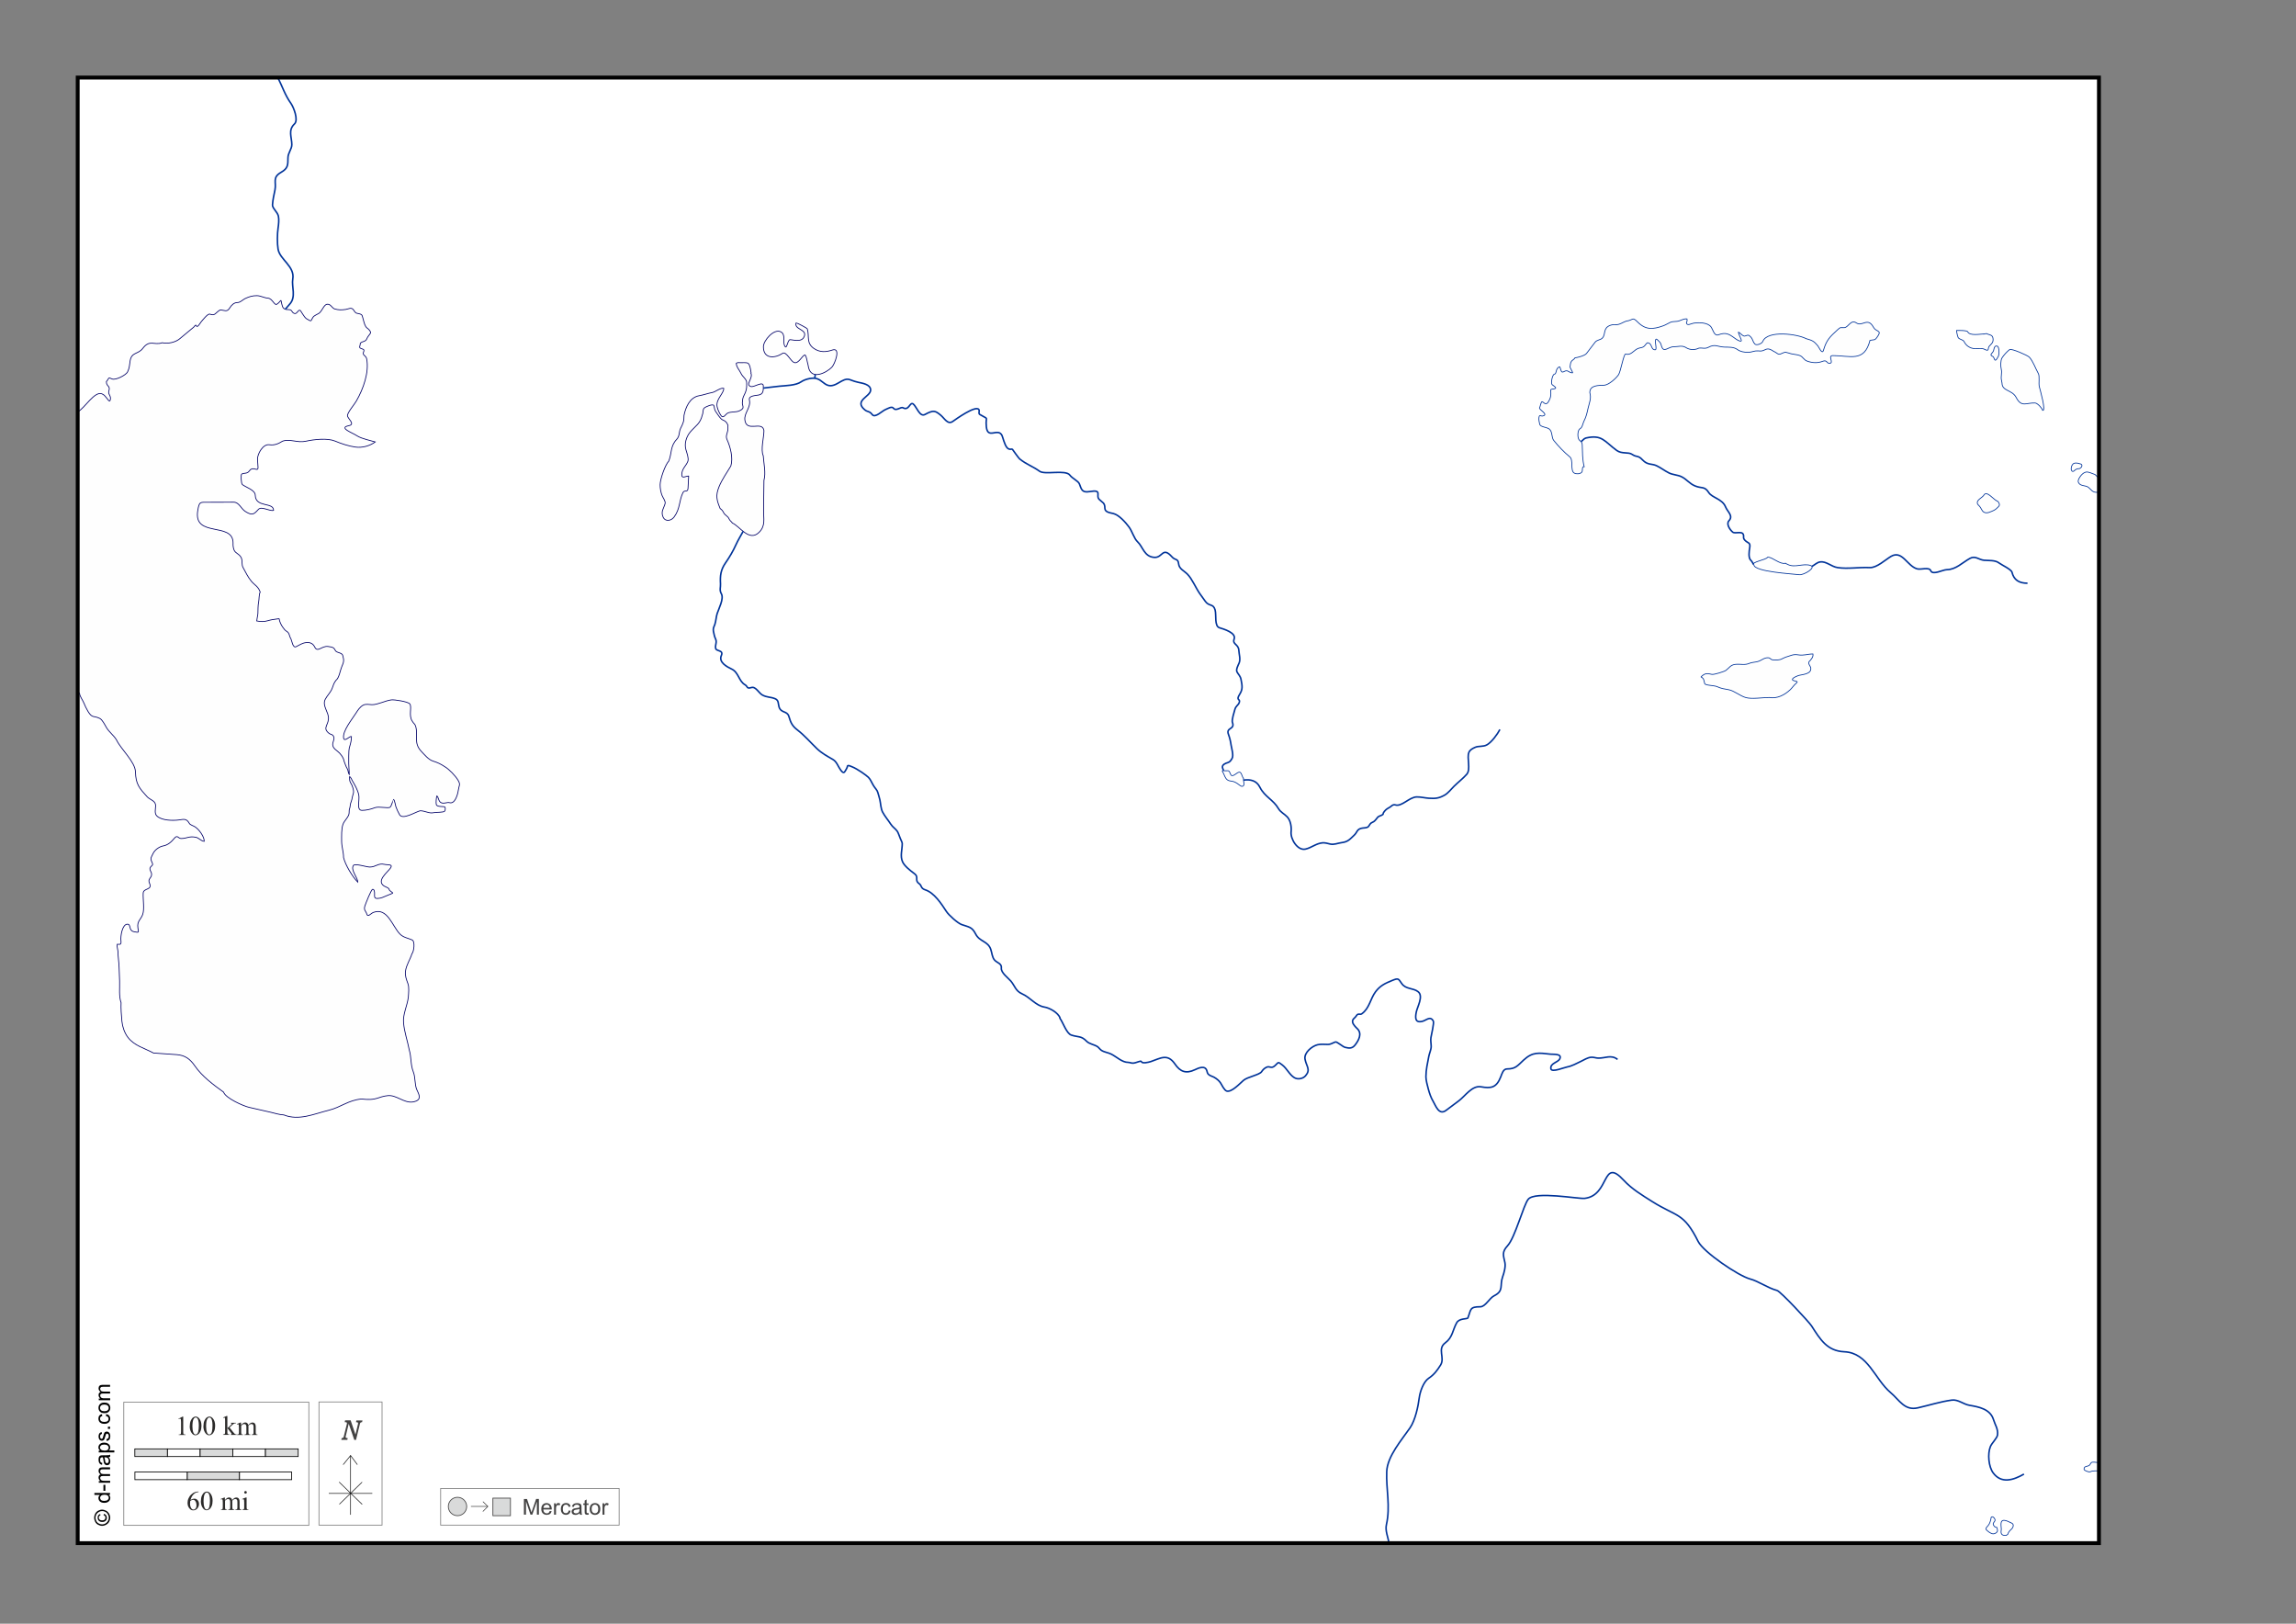 <?xml version="1.0" encoding="UTF-8"?>
<!DOCTYPE svg PUBLIC "-//W3C//DTD SVG 1.1//EN" "http://www.w3.org/Graphics/SVG/1.1/DTD/svg11.dtd">
<!-- Creator: CorelDRAW -->
<svg xmlns="http://www.w3.org/2000/svg" xml:space="preserve" width="297mm" height="210mm" version="1.1" style="shape-rendering:geometricPrecision; text-rendering:geometricPrecision; image-rendering:optimizeQuality; fill-rule:evenodd; clip-rule:evenodd"
viewBox="0 0 29700 21000"
 xmlns:xlink="http://www.w3.org/1999/xlink">
 <rect x="0" y="0" width="29700" height="21000" fill="#808080" stroke="none"/>
 <defs>
  <style type="text/css">
   <![CDATA[
    .str3 {stroke:black;stroke-width:10;stroke-opacity:0.502}
    .str5 {stroke:black;stroke-width:50}
    .str2 {stroke:#003399;stroke-width:20}
    .str7 {stroke:#434242;stroke-width:10}
    .str4 {stroke:black;stroke-width:10}
    .str0 {stroke:#000066;stroke-width:10}
    .str1 {stroke:#003399;stroke-width:10}
    .str8 {stroke:#2B2A29;stroke-width:7.62}
    .str6 {stroke:black;stroke-width:7.62}
    .fil2 {fill:none}
    .fil0 {fill:#FEFEFE}
    .fil9 {fill:#D9DADA}
    .fil1 {fill:white}
    .fil6 {fill:#FEFEFE;fill-rule:nonzero}
    .fil5 {fill:#D9DADA;fill-rule:nonzero}
    .fil8 {fill:#434242;fill-rule:nonzero}
    .fil7 {fill:#2B2A29;fill-rule:nonzero}
    .fil4 {fill:black;fill-rule:nonzero}
    .fil3 {fill:#FEFEFE;fill-rule:nonzero;fill-opacity:0.502}
   ]]>
  </style>
 </defs>
 <g id="Plan_x0020_1">
  <rect class="fil0" x="1005" y="1003" width="26146" height="18955"/>
  <path class="fil1 str0" d="M1005 1003l26146 0 0 18955 -26146 0 0 -11023 25 38c2,31 41,85 54,117 14,36 35,79 55,112 56,92 72,50 152,90 33,17 64,80 83,113 36,64 99,105 134,167 57,119 241,282 244,410 4,161 50,212 155,327 41,38 106,49 106,111 0,45 -20,103 20,137 65,56 201,58 280,48 67,-9 99,-22 137,46 10,18 56,31 74,44 50,33 118,123 118,186 -39,0 -67,-44 -109,-52 -87,-18 -115,16 -190,16 -37,0 -47,-51 -85,-6 -43,51 -84,91 -152,103 -49,10 -106,53 -126,97 -23,52 -41,57 -14,113 18,38 5,34 -17,60 -28,33 12,60 12,96 0,52 -54,56 -27,116 41,92 -80,58 -82,129 -4,76 18,205 -6,273 -24,69 -76,86 -62,176 9,61 17,61 -48,49 -79,-15 -36,-98 -88,-98 -68,0 -90,159 -84,208 7,62 -9,52 -48,52 -6,26 8,68 10,96 0,66 12,130 14,196l7 182c3,89 -11,198 19,281 -4,67 4,172 11,242 7,71 34,150 77,206 85,111 215,140 331,203l300 21c111,8 175,59 234,144 95,138 240,245 373,341 26,78 256,180 331,197l277 63c61,14 108,31 172,35 195,78 391,-14 578,-60 159,-38 256,-132 426,-146 86,8 140,12 223,-16 46,-16 108,-33 157,-27 108,14 205,119 325,70 75,-31 33,-96 10,-149 -28,-66 -17,-161 -45,-230 -37,-94 -24,-190 -52,-282 -22,-117 -64,-232 -74,-353 -10,-110 50,-223 62,-331 3,-54 13,-125 -6,-176 -19,-52 -38,-99 -31,-157 10,-82 60,-151 84,-228 24,-24 44,-160 1,-179 -54,-24 -112,-30 -157,-76 -97,-98 -161,-349 -344,-279 -30,11 -71,67 -84,22 -13,-45 -43,-49 -25,-106 9,-27 81,-213 100,-215 24,-2 25,39 25,54 0,41 -7,67 42,64 45,-2 72,-18 111,-34l78 -32c21,-9 -40,-24 -44,-55 -2,-15 -51,-31 -66,-41 -99,-69 46,-175 85,-231 37,-54 -36,-37 -79,-48 -80,-19 -110,35 -189,35 -43,0 -190,-50 -211,-21 -41,56 56,159 56,216 -69,-69 -161,-222 -184,-318 0,-74 -25,-140 -25,-211 0,-63 -4,-163 18,-220 17,-46 58,-76 75,-124 9,-25 0,-55 10,-77 8,-19 7,-47 13,-68 5,-18 12,-31 16,-49 5,-26 11,-57 20,-82 11,-34 -16,-110 -37,-138 -13,-18 -13,-55 -13,-77 11,0 29,34 32,45 36,61 74,123 88,193 13,66 -34,198 42,198 52,0 116,-15 164,-34 56,-22 174,14 200,-8 19,-16 39,-101 41,-101 1,2 4,2 5,5 11,3 23,78 28,91 14,37 28,70 48,104 41,68 206,-37 266,-52 61,0 120,39 173,25 30,-7 130,-1 144,-20 9,-12 14,-53 -4,-57 -25,-5 -95,2 -104,-27 -7,-23 0,-90 6,-113 23,8 19,72 57,88 41,17 71,-10 111,0 68,17 103,-107 110,-160 9,-66 33,-71 -3,-131 -34,-57 -114,-141 -170,-174 -54,-36 -92,-54 -155,-74 -56,-17 -110,-83 -149,-124 -106,-111 -39,-201 -74,-325 -9,-32 -29,-38 -43,-65 -53,-75 -1,-186 -34,-226 -24,-29 -199,-56 -237,-51 -81,10 -179,64 -252,62 -36,-1 -76,-12 -111,5 -43,22 -71,66 -96,105 -48,76 -177,234 -159,323 10,53 78,-28 101,-22 0,46 -8,81 -21,125 -13,31 -14,94 -14,129l0 97c0,47 7,93 7,141 -16,-21 -13,-56 -27,-77 -15,-22 -30,-70 -41,-98 -6,-44 -48,-98 -82,-124 -53,-40 -80,-69 -55,-133 13,-33 11,-69 -23,-85 -36,-7 -84,-53 -74,-91 11,-44 30,-62 33,-114 5,-86 -84,-165 -42,-250 25,-49 70,-89 90,-143 14,-38 23,-72 50,-104 40,-30 53,-124 72,-170 28,-67 34,-80 15,-150 -9,-35 -64,-34 -87,-54 -13,-12 -16,-29 -30,-42 -16,-14 -55,-18 -75,-21 -82,-9 -134,84 -171,7 -22,-46 -62,-63 -112,-57 -50,6 -85,31 -129,53 -43,22 -56,-84 -67,-103 -14,-16 -18,-52 -30,-72 -12,-21 -37,-27 -51,-45 -31,-39 -49,-65 -65,-113 -10,-30 7,-31 -31,-26 -37,4 -87,12 -122,23 -42,14 -101,13 -143,3l7 -45c3,-17 7,-32 8,-50 2,-49 0,-104 10,-152 7,-33 4,-102 20,-126 -25,-74 -68,-86 -114,-140 -43,-51 -77,-121 -109,-180 -19,-36 -5,-80 -20,-119 -22,-55 -77,-60 -95,-105 -11,-27 -15,-61 -13,-91 0,-280 -516,-62 -457,-419 20,-120 29,-108 137,-108l328 -1c69,0 95,84 149,119 92,59 112,38 171,-26 40,-44 142,26 196,13 0,-111 -232,-31 -237,-195 0,-69 -126,-105 -167,-139 -16,-13 -21,-128 -9,-135 33,-20 71,1 101,-43 47,-66 111,21 111,-43 0,-36 -7,-72 -7,-108 0,-71 72,-197 152,-186 68,10 117,-12 172,-46 101,-34 189,26 305,0 104,-23 278,-42 375,-1 82,34 172,64 261,77 88,13 188,-14 258,-66l-113 -31c-39,-11 -92,-28 -125,-50 -54,-37 -242,-102 -105,-129 92,-18 -14,-92 -16,-129 -2,-41 91,-147 115,-191 88,-152 168,-371 133,-546 -9,-43 -58,-46 -41,-84 9,-21 12,-36 -15,-43 -58,-16 -26,-30 -26,-73 25,-31 70,-13 87,-65 6,-20 51,-65 47,-76 -8,-23 -26,-42 -46,-56 -28,-20 -38,-69 -47,-100 -22,-70 -5,-76 -80,-90 -31,-5 -35,-29 -53,-50 -26,-31 -63,-6 -95,-1 -57,8 -92,9 -148,-7 -38,-19 -48,-64 -94,-60 -43,4 -65,90 -107,118 -22,14 -61,28 -75,49 -35,52 -11,64 -84,21 -33,-19 -73,-106 -85,-110 -25,-9 -41,55 -74,41 -43,-18 -19,-50 -79,-50 -56,0 -72,-20 -83,-73 -16,-78 -1,-40 -61,2 -36,25 -57,-73 -119,-77 -48,-3 -95,-32 -143,-32 -58,0 -99,13 -152,38 -32,16 -61,51 -99,51 -43,0 -76,32 -98,68 -39,64 -68,28 -126,28 -63,37 -62,80 -132,54 -27,-10 -96,80 -114,101 -13,16 -50,86 -63,46 -6,-17 -25,15 -32,21l-183 152c-54,45 -155,67 -224,50 -109,38 -160,-48 -253,74 -58,76 -143,46 -162,157 -11,61 -6,88 -33,145 -19,42 -158,113 -202,92 -56,-27 -34,-8 -73,35 0,67 56,49 32,122 -14,43 37,63 17,120 -8,24 -31,-12 -37,-20 -24,-26 -34,-50 -69,-64 -95,-40 -226,188 -311,231l0 -4322zm9446 3709c-13,-41 -14,-88 -36,-121 -38,0 -84,124 -146,96 -42,-18 -100,-147 -146,-117 -99,66 -248,76 -248,-85 0,-82 137,-238 224,-194 66,33 27,125 48,175 29,69 35,-46 66,-71 16,-13 171,54 195,-59 16,-78 -137,-78 -110,-160 13,0 141,66 145,78 29,96 -17,183 87,254 75,51 155,47 237,19 115,-39 32,183 -7,223 -75,75 -266,169 -302,-1l-7 -38zm-738 113c33,67 -78,150 0,174 41,13 161,-77 161,-6 0,56 3,103 -60,116 -39,8 -134,7 -120,65 22,94 -69,167 -59,256 20,171 226,5 247,139 0,88 -45,247 -9,325 6,99 36,220 9,319l-5 387c-1,110 28,199 -57,284 -130,130 -252,-81 -348,-120 -2,-8 -17,-21 -23,-27 -9,-8 -16,-21 -21,-32 -13,-28 -51,-43 -66,-72 -11,-22 -24,-42 -46,-55 -46,-111 -61,-169 -15,-282 38,-94 101,-182 153,-269 31,-105 -6,-246 -49,-341 -21,-45 1,-73 9,-118 5,-25 0,-44 3,-67 -12,-27 -15,-34 -37,-53 -14,-12 -36,-15 -50,-29 -32,-32 -46,-62 -72,-96 -17,-22 -16,-53 -24,-77 -10,-29 -111,18 -123,30 -25,25 -12,62 -26,90 -27,116 -85,138 -156,221 -52,62 -79,152 -56,230 12,42 37,105 26,147 -25,66 -75,91 -80,171 -4,63 53,22 88,22 0,2 -1,1 1,2l-8 155c-3,63 -46,16 -66,58 -52,108 -34,208 -115,316 -35,47 -112,65 -142,-1 -32,-72 11,-113 27,-176 7,-28 -31,-78 -41,-105 -16,-44 -24,-89 -24,-136 0,-71 64,-256 112,-307 41,-102 18,-191 102,-280 42,-45 27,-94 51,-143 34,-69 44,-88 44,-167 22,-109 76,-234 197,-255 58,-10 112,-31 168,-41 42,-7 113,-69 150,-53 0,56 -86,131 -89,205 -2,45 24,98 46,136 35,61 62,-5 91,-21 41,-22 109,-10 151,-29 92,-41 25,-64 44,-129 -2,-42 18,-69 34,-105 20,-47 19,-79 19,-130 0,-49 -53,-75 -74,-122 -19,-42 -61,-83 -61,-131 19,-11 33,-8 56,-7 21,1 81,-5 97,8 21,17 27,56 32,80l7 43z"/>
  <path class="fil0 str1" d="M16083 10067c-14,-18 -24,-81 -50,-81 -37,0 -93,84 -116,25 -26,-65 -27,-35 -88,-44 -25,-4 -20,5 -10,21 20,34 27,78 60,100 24,16 53,12 79,21 29,9 60,33 84,51 37,29 62,-9 46,-47l-3 -47zm7054 -5502c47,20 101,16 148,35 36,15 49,54 88,69 65,25 139,30 204,4 58,-23 50,28 89,26 64,-3 -30,-100 43,-100 223,0 408,91 480,-196 63,-16 61,10 108,-66 41,-66 -31,-45 -63,-105 -75,-136 -143,-3 -220,-55 -74,-50 -102,57 -157,61 -51,3 -44,-13 -88,28 -100,93 -141,128 -182,266 -17,58 -62,-48 -72,-59 -52,-62 -71,-70 -152,-93 -112,-60 -502,-113 -561,37 -11,28 -81,56 -102,32 -35,-39 -22,-74 -78,-112 -28,-8 -44,18 -69,7 -22,-9 -50,-45 -66,-49 0,26 48,106 37,115 -17,13 -72,-27 -87,-38 -75,-55 -116,-76 -208,-42 -55,21 -70,-67 -96,-102 -44,-59 -158,-58 -222,-49 -36,5 -89,43 -96,-5 8,-17 12,-32 7,-49 -38,-5 -64,13 -101,25 -41,14 -74,2 -114,19 -32,14 -57,32 -90,44 -135,49 -229,57 -334,-49 -72,-72 -53,-22 -146,-11 -41,13 -80,44 -122,46 -33,1 -53,-3 -86,9 -98,37 -54,117 -102,165 -26,26 -68,20 -95,55l-110 144c-21,28 -115,52 -150,57 -4,16 -37,30 -46,46 -14,24 -12,45 -17,73 4,14 39,73 34,74 -20,2 -43,-11 -60,-21 -43,-25 -72,46 -92,-13 -12,-34 -7,-61 -40,-29 -28,27 -16,77 -45,81 -25,4 -49,118 -27,136 18,15 71,44 29,52 -62,12 -47,-1 -47,58 0,46 -7,67 -29,106 -41,73 -76,-15 -90,7 -13,19 -16,53 -27,76 -11,23 125,87 41,105 -27,6 -41,-26 -49,21 -4,24 4,62 10,86 10,38 92,36 125,63 42,35 26,108 56,146 59,73 134,153 208,213 50,40 3,177 57,209 25,15 72,13 95,-7 22,-18 -2,-82 34,-75 -24,-96 -21,-181 -25,-282 -2,-51 -30,-41 -47,-77 -15,-32 -14,-120 23,-135 28,-18 31,-66 46,-94 32,-64 39,-104 54,-170 16,-70 44,-124 22,-201 0,-97 114,-92 181,-94 62,-2 158,-88 191,-137 28,-42 67,-275 92,-267 60,20 100,-38 142,-63 24,-15 44,-15 69,-22 40,-12 41,-41 71,-61 66,6 39,91 100,91 31,0 -18,-130 13,-137 3,-10 38,31 45,37 27,24 20,103 68,96 40,-6 66,-35 114,-35 55,0 109,-22 159,11 48,31 113,33 165,7 44,-8 77,13 121,-10 92,-49 119,-7 210,-4 56,2 121,-4 169,32 36,27 89,36 134,36 39,0 66,-13 101,-18 52,-6 64,14 122,-16 43,-22 75,-3 111,21 16,6 26,14 40,23 12,9 28,18 44,13 23,-7 44,-22 69,-25l42 11zm2753 352c-11,-49 10,-90 -3,-144 -9,-37 -9,-110 9,-142 19,-33 69,-88 100,-110 22,-16 231,73 255,99 49,54 79,145 115,209 22,38 2,127 14,174 10,39 90,317 43,305 -7,-29 -67,-95 -99,-96 -113,-5 -175,62 -244,-72 -52,-100 -183,-79 -183,-186l-7 -38zm-228 -598c-53,2 -181,27 -208,-27 -10,-21 -118,-18 -144,-18l-1 1c0,16 15,88 26,98 20,18 60,21 72,46 24,51 77,87 135,90 34,2 87,-8 118,4 25,10 59,36 61,-7 2,-43 61,-53 61,-111 0,-70 -41,-58 -87,-81l-33 7zm196 253c0,-29 2,-69 -16,-91 -6,-8 -25,-7 -32,-2 -15,11 -17,39 -22,56 -5,17 -22,30 -31,45 -8,12 3,22 14,27 26,11 19,29 33,48 14,20 43,-43 48,-52l6 -30zm1293 1614l-51 -49c-34,-10 -84,-39 -119,-31 -30,7 -56,33 -73,58 -13,20 -33,50 -23,74 23,55 92,34 131,66 32,26 51,63 98,63l37 0 0 -181zm-258 -192c-26,-6 -64,-12 -82,12 -14,18 -19,37 -19,62 0,15 13,38 32,26 13,-8 18,-18 34,-25 10,-5 14,-7 26,-7 20,0 22,-3 35,-15 14,-13 18,-34 -1,-45l-25 -7zm-3839 2526c-38,20 -82,17 -124,14 -24,-2 -31,-25 -55,-27 -56,-4 -89,37 -141,50 -31,8 -70,9 -99,20 -66,31 -122,7 -191,16 -60,8 -75,45 -118,77 -21,16 -157,58 -182,52 -60,-15 -91,-17 -139,31l0 3c41,21 34,46 46,85 8,26 121,21 164,41 49,23 92,29 145,38 75,14 146,80 223,102 78,22 218,-1 304,-1 103,18 199,-33 272,-102 25,-24 44,-55 70,-77 27,-24 25,-27 -8,-34 -88,-18 12,-59 37,-69 44,-17 179,-14 165,-102 -3,-21 -42,-59 -20,-81 23,-23 57,-62 48,-98 -70,0 -116,24 -194,11 -63,-11 -102,15 -161,31l-44 20zm2766 -2048c-36,-18 -122,-129 -157,-69 -19,32 -84,57 -86,96 -1,21 14,33 28,47 22,22 29,60 56,77 40,25 93,-6 130,-22 24,-11 43,-31 61,-49 22,-22 9,-45 -8,-67l-24 -12zm154 13371c0,-20 25,-48 39,-60 26,-20 48,-68 7,-85 -32,-13 -53,-29 -88,-34 -68,-9 -44,75 -44,114 0,19 -8,37 0,55 12,27 38,25 63,25l23 -16zm-144 -90c-19,7 -45,-22 -47,-40 -1,-20 20,-32 24,-49 4,-16 -19,-47 -35,-47 -21,0 -15,15 -19,31 -7,30 -17,63 -38,86 -9,10 -37,36 -21,51 21,21 48,43 76,51 29,9 81,-18 67,-55l-7 -29zm1321 -836l-57 -6c-12,0 -33,-3 -42,6 -17,16 -12,31 -37,41 -16,7 -35,6 -49,18 -5,4 -10,24 -7,30 9,16 45,27 62,30 17,3 25,-6 40,-9 13,-3 27,-1 40,-4l51 0 0 -105zm-4056 -11632c-74,17 -164,-79 -227,-79 -2,2 -1,2 -4,2 -16,33 -227,63 -176,99 9,88 497,115 588,126 57,7 229,-95 140,-121 -96,-28 -201,36 -293,-13l-28 -13z"/>
  <g id="_2434041353008">
   <path class="fil2 str2" d="M9613 6872c-31,58 -66,113 -93,173 -35,79 -86,165 -135,235 -62,89 -71,165 -65,271 3,45 -16,80 11,128 36,64 -33,191 -54,256 -14,45 -15,95 -30,141 -7,21 -20,42 -20,64 -1,30 9,50 13,77 6,36 26,48 24,88 -1,26 -14,56 -6,83 12,38 104,18 73,90 -38,88 72,146 135,176 88,42 92,157 169,201 42,23 18,58 86,37 54,-16 97,73 139,96 61,34 107,24 167,49 48,20 38,65 50,105 26,84 105,49 127,122 25,84 43,125 115,180 90,70 165,158 247,237 64,62 134,98 210,143 48,28 66,91 97,133 36,49 47,37 61,14 12,-20 27,-45 29,-64 10,-13 31,-1 56,9 76,30 187,111 215,138 27,27 43,71 66,108 19,32 47,56 55,87 11,40 18,57 27,97 10,46 12,114 35,157 29,55 70,101 104,154 28,43 61,58 87,96 11,17 24,56 38,91 11,27 25,51 25,66 0,83 -30,162 5,238 25,53 95,109 156,154 56,42 -5,85 58,127 35,24 18,60 77,79 117,37 209,179 275,280 31,48 145,151 198,170 92,33 132,27 180,121 51,102 159,91 196,199 16,46 17,103 50,140 32,35 94,43 87,102 -8,59 91,131 123,169 51,60 61,128 144,164 107,47 178,154 291,172 66,10 179,74 201,141"/>
   <path class="fil2 str2" d="M13709 13163c1,2 -2,2 0,4 41,55 87,200 149,220 90,30 128,7 198,80 33,34 95,42 138,68 19,12 34,37 54,50 37,24 87,28 128,49 73,38 139,106 217,106 20,0 43,12 67,10 31,-3 61,-19 93,-25 11,-2 12,10 20,15 11,6 28,6 41,5 23,-2 57,-10 72,-15 127,-43 216,-109 313,32 67,98 141,128 256,74 52,-25 134,-60 156,12 4,14 7,30 16,42 18,22 48,27 75,41 37,20 70,49 87,76 17,28 48,94 79,104 63,19 171,-99 218,-139 50,-43 205,-70 233,-111 17,-25 33,-42 62,-57 46,-23 60,25 111,-21 48,-42 34,-57 93,-11 63,48 93,126 158,166 44,27 112,14 145,-25 69,-80 11,-120 -7,-214 -16,-84 91,-170 163,-187 43,-10 87,-4 130,-4 44,0 63,-20 101,-32 19,-6 93,62 125,70 53,13 92,16 128,-30 47,-59 96,-149 28,-213 -21,-20 -53,-53 -59,-81 -8,-44 28,-51 49,-86 23,-36 46,-8 69,-24 101,-72 110,-195 179,-286 60,-79 123,-108 214,-145 84,-34 79,-24 125,41 54,76 148,53 212,105 71,57 -13,198 -25,264 -14,71 -17,142 79,118 52,-13 104,-75 142,-2 11,23 -25,178 -31,211 -7,37 3,79 3,117 0,39 -24,90 -31,128 -16,88 -37,171 -37,263 0,44 19,114 31,159 15,56 35,114 63,160 30,49 73,186 166,116 56,-42 111,-83 167,-125 78,-58 171,-200 284,-180 132,23 201,13 257,-129 15,-38 31,-102 81,-102 111,0 134,-40 214,-114 119,-110 197,-94 349,-77 35,4 151,-9 120,59 -22,50 -129,56 -115,131 9,51 177,-20 215,-26 47,-7 127,-48 169,-69 40,-20 91,-51 135,-55 32,-3 60,10 91,11 94,3 168,-49 252,17"/>
   <path class="fil2 str2" d="M9874 5019c69,-8 138,-17 207,-24 81,-8 213,-9 281,-56 45,-31 122,-52 177,-47 117,11 138,162 302,63 145,-87 120,-42 259,-11 54,12 158,26 162,97 5,89 -222,136 -76,259 37,31 61,14 97,62 36,49 130,-49 171,-65 36,-15 82,-46 104,-17 34,43 93,-22 123,-6 78,44 88,-82 132,-49 43,33 84,172 151,136 112,-60 132,-51 205,9 50,42 91,127 156,80 37,-26 296,-213 337,-153 14,20 -12,50 15,65 126,75 67,10 82,157 17,169 146,10 201,110 11,21 32,118 65,159 29,36 67,17 69,20 2,3 81,115 95,127 89,72 172,97 259,160 67,49 337,-24 391,50 31,42 108,76 123,112 27,66 29,119 132,101 174,-30 74,50 125,101 44,44 73,42 73,114 0,54 72,59 110,69 73,18 159,115 203,175 40,54 66,150 110,190 70,65 85,194 218,202 108,6 104,-145 227,-7 43,49 78,17 86,90 7,66 69,89 114,134 59,59 110,181 160,252 24,33 47,66 71,99 50,70 104,26 127,112 18,67 -11,209 56,230 53,16 221,65 190,147 -26,69 57,63 61,146 3,53 24,113 4,162 -12,29 -44,85 -28,116 18,34 44,53 52,97 16,81 25,126 -17,192 -55,87 14,54 -6,108 -13,35 -44,43 -56,88 -10,36 -43,137 -32,168 37,96 -86,63 -52,153 18,48 28,93 35,142 7,41 36,137 11,174 -17,26 -24,42 -56,52 -27,8 -71,25 -67,60 2,15 10,28 15,42"/>
   <path class="fil2 str2" d="M10539 4892c2,-16 5,-32 7,-48"/>
   <path class="fil2 str2" d="M16084 10090c91,-13 170,4 213,91 62,124 174,162 240,276 29,50 75,67 114,108 44,47 57,131 50,194 -9,94 84,245 185,223 78,-17 137,-73 220,-81 31,-3 69,7 99,15 50,13 102,-12 151,-18 82,-10 106,-45 160,-95 42,-39 34,-75 93,-90 27,-7 53,-3 77,-13 26,-10 26,-37 49,-55 10,-8 27,-12 41,-23 17,-14 31,-35 42,-48 21,-25 44,-20 70,-40 5,-4 3,-13 6,-19 6,-13 17,-25 30,-39 20,-20 58,-35 72,-49 13,-13 34,-24 53,-17 81,28 180,-100 276,-103 54,-1 107,14 160,17 82,5 127,2 203,-41 40,-22 87,-79 120,-113 52,-52 117,-101 165,-156 56,-65 -2,-210 28,-283 14,-33 46,-50 80,-65 45,-21 103,-5 152,-32 62,-34 138,-139 169,-199"/>
   <path class="fil2 str2" d="M20453 5711c21,-15 37,-40 62,-46 210,-48 240,45 397,160 68,50 151,17 201,52 60,41 75,7 134,71 65,70 120,46 181,75 55,26 104,65 160,93 51,26 113,25 164,50 68,34 100,88 175,119 86,36 122,-1 177,86 41,66 175,82 216,183 28,68 104,117 45,181 -38,41 10,114 47,146 31,27 117,-16 138,30 13,30 -9,43 20,75 39,43 77,24 63,101 -7,39 -20,129 15,160 16,14 23,35 35,53"/>
   <path class="fil2 str2" d="M23439 7325c35,-19 66,-52 105,-57 80,-12 144,61 227,73 133,20 277,-7 415,0 92,4 202,-102 277,-146 143,-82 206,124 335,162 49,15 157,-28 177,24 24,62 157,-13 207,-13 119,-1 202,-92 300,-146 70,-39 114,18 183,24 60,6 142,-4 192,34 36,27 160,84 169,121 25,100 90,142 201,142"/>
   <path class="fil2 str2" d="M3690 4000c19,-22 38,-45 58,-67 86,-94 22,-226 39,-323 30,-166 -168,-252 -190,-388 -12,-72 -11,-199 0,-271 7,-44 14,-114 4,-157 -14,-55 -79,-102 -76,-144 4,-69 19,-128 32,-194 20,-103 -38,-160 80,-228 87,-50 88,-92 88,-187 0,-63 50,-113 50,-170 0,-96 -52,-187 35,-269 53,-50 -11,-215 -48,-267 -73,-101 -113,-223 -169,-334"/>
   <path class="fil2 str2" d="M17967 19959c-11,-80 -51,-161 -33,-240 54,-239 -5,-454 4,-686 7,-198 197,-414 302,-567 67,-98 105,-276 119,-390 10,-77 55,-206 121,-250 71,-47 111,-102 155,-172 59,-95 -47,-208 61,-287 95,-70 94,-164 147,-259 34,-62 138,-45 145,-63 42,-109 20,-144 160,-144 67,0 117,-111 179,-142 130,-65 70,-132 110,-244 18,-50 41,-130 30,-185 -19,-91 -43,-135 34,-218 99,-108 206,-528 268,-602 89,-107 650,-2 729,-11 330,-38 221,-542 506,-234 107,115 237,192 368,275 323,203 406,138 595,517 68,136 516,442 670,484 113,30 224,115 350,149 47,13 416,410 446,458 114,177 202,325 424,335 308,13 392,353 599,528 116,98 180,237 353,197 146,-33 290,-80 439,-100 80,-11 150,54 227,67 122,21 270,48 312,186 21,69 61,119 52,197 -5,43 -75,106 -93,153 -37,93 -23,258 37,339 107,143 261,93 398,15"/>
  </g>
  <polygon class="fil3 str3" points="1601,18135 3995,18135 3995,19728 1601,19728 "/>
  <path class="fil4" d="M1218 19629c0,-17 4,-34 13,-51 9,-17 22,-30 38,-39 17,-9 34,-14 52,-14 18,0 35,5 52,14 17,9 29,22 39,38 9,17 14,34 14,52 0,18 -5,35 -14,52 -9,17 -22,29 -39,39 -17,9 -34,14 -52,14 -18,0 -35,-5 -52,-14 -17,-9 -30,-22 -38,-39 -9,-17 -13,-34 -13,-51zm17 0c0,15 4,29 11,43 7,14 18,25 32,32 14,8 28,12 43,12 15,0 29,-4 43,-12 14,-8 24,-18 32,-32 8,-14 12,-28 12,-43 0,-15 -4,-29 -12,-43 -8,-14 -18,-25 -32,-32 -14,-8 -28,-11 -43,-11 -15,0 -30,4 -43,12 -14,8 -25,19 -32,32 -7,14 -11,28 -11,43zm104 -33l5 -17c12,3 21,9 28,18 7,9 10,20 10,33 0,16 -5,29 -16,39 -10,10 -25,15 -44,15 -12,0 -23,-2 -32,-7 -9,-5 -16,-11 -20,-20 -5,-9 -7,-18 -7,-29 0,-12 3,-22 9,-30 6,-8 14,-14 24,-17l4 16c-7,3 -12,7 -16,12 -4,5 -6,12 -6,19 0,11 4,19 11,26 8,7 18,10 32,10 14,0 25,-3 32,-10 7,-6 11,-15 11,-25 0,-8 -2,-16 -7,-22 -5,-6 -11,-10 -20,-12z"/>
  <path id="1" class="fil4" d="M1424 19333l-19 0c14,9 22,23 22,41 0,12 -3,22 -10,32 -6,10 -15,17 -27,23 -12,5 -25,8 -40,8 -15,0 -28,-2 -40,-7 -12,-5 -21,-12 -27,-22 -6,-10 -10,-21 -10,-33 0,-9 2,-17 6,-24 4,-7 9,-12 15,-17l-73 0 0 -25 202 0 0 23zm-73 78c19,0 33,-4 42,-12 9,-8 14,-17 14,-28 0,-11 -4,-20 -13,-28 -9,-8 -22,-11 -41,-11 -20,0 -35,4 -44,12 -9,8 -14,17 -14,29 0,11 4,20 13,28 9,7 23,11 42,11z"/>
  <polygon id="2" class="fil4" points="1363,19281 1338,19281 1338,19204 1363,19204 "/>
  <path id="3" class="fil4" d="M1424 19177l-146 0 0 -22 21 0c-7,-5 -13,-11 -17,-18 -4,-8 -7,-16 -7,-26 0,-11 2,-20 7,-27 5,-7 11,-12 19,-15 -17,-12 -26,-27 -26,-45 0,-15 4,-26 12,-34 8,-8 20,-12 37,-12l100 0 0 25 -92 0c-10,0 -17,1 -21,2 -4,2 -8,5 -11,9 -3,4 -4,9 -4,15 0,10 3,19 10,26 7,7 18,10 33,10l85 0 0 25 -95 0c-11,0 -19,2 -25,6 -6,4 -8,11 -8,20 0,7 2,13 6,19 4,6 9,10 16,13 7,3 17,4 31,4l76 0 0 25z"/>
  <path id="4" class="fil4" d="M1405 18846c8,9 13,18 17,27 3,9 5,18 5,27 0,16 -4,28 -12,37 -8,9 -18,13 -30,13 -7,0 -14,-2 -20,-5 -6,-3 -11,-8 -14,-13 -4,-5 -6,-11 -8,-18 -1,-5 -2,-12 -4,-22 -2,-20 -5,-35 -9,-44 -3,0 -6,0 -6,0 -10,0 -17,2 -21,7 -6,6 -8,16 -8,28 0,12 2,20 6,26 4,6 11,10 22,12l-3 24c-10,-2 -19,-6 -25,-11 -6,-5 -11,-12 -15,-22 -3,-10 -5,-21 -5,-33 0,-13 1,-23 4,-31 3,-8 7,-14 11,-17 4,-4 10,-6 17,-8 4,-1 12,-1 23,-1l33 0c23,0 38,-1 44,-2 6,-1 12,-3 18,-6l0 26c-5,3 -11,4 -18,5zm-55 2c4,9 7,23 9,41 1,10 3,17 5,22 2,4 5,7 8,10 4,2 7,3 12,3 7,0 12,-2 16,-8 4,-5 7,-12 7,-22 0,-10 -2,-18 -6,-26 -4,-7 -10,-13 -17,-16 -6,-3 -14,-4 -25,-4l-9 0z"/>
  <path id="5" class="fil4" d="M1480 18785l-203 0 0 -23 19 0c-7,-5 -13,-11 -17,-18 -4,-7 -6,-15 -6,-24 0,-13 3,-24 10,-33 6,-10 15,-17 27,-22 12,-5 25,-7 38,-7 15,0 28,3 40,8 12,5 21,13 28,23 6,10 10,21 10,32 0,8 -2,16 -5,22 -3,7 -8,12 -13,16l71 0 0 25zm-129 -23c19,0 33,-4 42,-11 9,-8 13,-17 13,-28 0,-11 -5,-20 -14,-28 -9,-8 -24,-12 -43,-12 -19,0 -33,4 -42,11 -9,8 -14,17 -14,27 0,11 5,20 15,28 10,8 24,12 43,12z"/>
  <path id="6" class="fil4" d="M1380 18638l-4 -25c10,-1 17,-5 23,-12 5,-6 8,-15 8,-26 0,-11 -2,-20 -7,-25 -5,-6 -10,-8 -16,-8 -6,0 -10,3 -13,7 -2,3 -5,12 -8,25 -5,18 -9,31 -12,38 -3,7 -8,12 -14,16 -6,4 -12,5 -20,5 -7,0 -13,-2 -18,-4 -6,-3 -10,-7 -14,-12 -3,-4 -5,-9 -7,-16 -2,-7 -3,-14 -3,-21 0,-11 2,-22 5,-30 3,-9 8,-15 13,-19 6,-4 13,-7 23,-9l3 24c-8,1 -14,4 -18,10 -4,5 -6,13 -6,22 0,11 2,19 6,24 4,5 8,7 13,7 3,0 6,-1 9,-3 3,-2 5,-5 7,-10 1,-3 3,-10 6,-22 5,-18 9,-30 11,-37 3,-7 7,-12 13,-16 6,-4 13,-6 21,-6 8,0 16,2 23,7 7,5 13,12 17,21 4,9 6,19 6,31 0,19 -4,34 -12,44 -8,10 -20,16 -35,19z"/>
  <polygon id="7" class="fil4" points="1424,18480 1396,18480 1396,18452 1424,18452 "/>
  <path id="8" class="fil4" d="M1370 18313l3 -24c17,3 30,9 39,20 9,11 14,24 14,40 0,20 -7,36 -20,48 -13,12 -32,18 -56,18 -16,0 -30,-3 -41,-8 -12,-5 -21,-13 -27,-24 -6,-11 -9,-22 -9,-35 0,-16 4,-29 12,-39 8,-10 19,-17 34,-19l4 24c-10,2 -17,6 -22,12 -5,6 -7,13 -7,21 0,13 4,23 13,31 9,8 23,12 42,12 20,0 34,-4 43,-11 9,-8 13,-17 13,-29 0,-10 -3,-18 -9,-24 -6,-7 -15,-11 -27,-12z"/>
  <path id="9" class="fil4" d="M1350 18277c-27,0 -47,-8 -60,-23 -11,-13 -16,-28 -16,-46 0,-20 7,-37 20,-49 13,-13 31,-19 55,-19 19,0 34,3 44,8 11,6 19,14 25,25 6,11 9,23 9,35 0,21 -7,37 -20,50 -13,13 -32,19 -57,19zm0 -25c19,0 33,-4 42,-12 9,-8 14,-19 14,-31 0,-12 -5,-23 -14,-31 -9,-8 -24,-12 -43,-12 -18,0 -32,4 -41,12 -9,8 -14,18 -14,31 0,12 5,23 14,31 9,8 23,12 42,12z"/>
  <path id="10" class="fil4" d="M1424 18110l-146 0 0 -22 21 0c-7,-5 -13,-11 -17,-18 -4,-8 -7,-16 -7,-26 0,-11 2,-20 7,-27 5,-7 11,-12 19,-15 -17,-12 -26,-27 -26,-45 0,-15 4,-26 12,-34 8,-8 20,-12 37,-12l100 0 0 25 -92 0c-10,0 -17,1 -21,2 -4,2 -8,5 -11,9 -3,4 -4,9 -4,15 0,10 3,19 10,26 7,7 18,10 33,10l85 0 0 25 -95 0c-11,0 -19,2 -25,6 -6,4 -8,11 -8,20 0,7 2,13 6,19 4,6 9,10 16,13 7,3 17,4 31,4l76 0 0 25z"/>
  <g id="_2434041359984">
   <g>
    <polygon class="fil5 str4" points="1744,18739 2166,18739 2166,18838 1744,18838 "/>
    <polygon class="fil6 str4" points="2166,18739 2589,18739 2589,18838 2166,18838 "/>
    <polygon class="fil5 str4" points="2589,18739 3011,18739 3011,18838 2589,18838 "/>
    <polygon class="fil6 str4" points="3011,18739 3434,18739 3434,18838 3011,18838 "/>
    <polygon class="fil5 str4" points="3434,18739 3857,18739 3857,18838 3434,18838 "/>
    <polygon class="fil6 str4" points="3097,19038 3773,19038 3773,19137 3097,19137 "/>
    <polygon class="fil5 str4" points="2421,19038 3097,19038 3097,19137 2421,19137 "/>
    <polygon class="fil6 str4" points="1745,19038 2421,19038 2421,19137 1745,19137 "/>
   </g>
   <path class="fil7" d="M2307 18349l57 -28 6 0 0 197c0,13 1,21 2,25 1,3 3,6 7,7 3,2 11,3 21,3l0 6 -88 0 0 -6c11,0 18,-1 21,-3 3,-2 5,-4 7,-7 1,-3 2,-11 2,-25l0 -126c0,-17 -1,-28 -2,-33 -1,-4 -2,-6 -4,-8 -2,-2 -5,-3 -8,-3 -4,0 -10,2 -18,5l-3 -5z"/>
   <path id="1" class="fil7" d="M2941 18315l0 157 40 -37c9,-8 13,-13 15,-15 1,-1 1,-3 1,-4 0,-2 -1,-4 -3,-6 -2,-2 -5,-3 -9,-3l0 -6 69 0 0 6c-9,0 -17,2 -23,4 -6,3 -13,7 -21,14l-41 37 40 51c11,14 19,23 23,27 6,5 10,9 15,10 3,1 8,2 15,2l0 6 -77 0 0 -6c4,0 7,-1 9,-2 2,-1 2,-3 2,-5 0,-3 -2,-7 -7,-13l-48 -62 0 52c0,10 1,17 2,20 1,3 3,5 6,7 3,1 8,2 17,2l0 6 -80 0 0 -6c8,0 14,-1 18,-3 2,-1 4,-3 5,-6 2,-4 3,-10 3,-20l0 -144c0,-18 0,-29 -1,-33 -1,-4 -2,-7 -4,-8 -2,-2 -4,-2 -7,-2 -2,0 -6,1 -11,3l-3 -6 47 -19 8 0z"/>
   <path id="2" class="fil7" d="M3118 18431c11,-12 18,-18 20,-20 5,-4 11,-8 17,-10 6,-2 12,-4 18,-4 10,0 18,3 25,9 7,6 12,14 14,25 12,-14 22,-23 30,-27 8,-4 17,-6 25,-6 8,0 16,2 22,6 6,4 12,11 15,21 3,7 4,17 4,31l0 68c0,10 1,17 2,20 1,2 3,5 6,6 3,2 8,3 15,3l0 6 -77 0 0 -6 3 0c7,0 12,-1 16,-4 3,-2 5,-5 6,-9 0,-2 1,-7 1,-17l0 -68c0,-13 -2,-22 -5,-27 -5,-7 -12,-11 -22,-11 -6,0 -12,2 -18,5 -6,3 -14,9 -22,17l0 2 1 7 0 75c0,11 1,17 2,20 1,3 3,5 7,7 3,2 9,3 17,3l0 6 -79 0 0 -6c9,0 15,-1 18,-3 3,-2 5,-5 7,-9 1,-2 1,-8 1,-17l0 -68c0,-13 -2,-22 -6,-28 -5,-7 -12,-11 -21,-11 -6,0 -12,2 -18,5 -9,5 -17,11 -22,17l0 85c0,10 1,17 2,20 1,3 4,5 6,7 3,2 8,2 17,2l0 6 -78 0 0 -6c7,0 12,-1 15,-2 3,-2 5,-4 7,-7 1,-3 2,-10 2,-20l0 -60c0,-17 -1,-28 -2,-34 -1,-4 -2,-6 -4,-8 -2,-1 -4,-2 -7,-2 -3,0 -7,1 -12,3l-3 -6 48 -19 7 0 0 34z"/>
   <path id="3" class="fil7" d="M2455 18444c0,-27 4,-50 12,-69 8,-19 19,-34 32,-43 10,-7 21,-11 32,-11 18,0 34,9 48,27 18,23 27,53 27,92 0,27 -4,50 -12,69 -8,19 -18,33 -30,41 -12,9 -24,13 -35,13 -22,0 -41,-13 -56,-39 -13,-22 -19,-49 -19,-80zm34 4c0,32 4,58 12,79 7,17 16,26 29,26 6,0 13,-3 19,-8 7,-6 12,-15 15,-28 5,-20 8,-48 8,-83 0,-27 -3,-49 -8,-67 -4,-13 -9,-23 -16,-28 -5,-4 -10,-6 -17,-6 -8,0 -15,4 -21,11 -8,10 -14,24 -17,45 -3,20 -4,41 -4,60z"/>
   <path id="4" class="fil7" d="M2632 18444c0,-27 4,-50 12,-69 8,-19 19,-34 32,-43 10,-7 21,-11 32,-11 18,0 34,9 48,27 18,23 27,53 27,92 0,27 -4,50 -12,69 -8,19 -18,33 -30,41 -12,9 -24,13 -35,13 -22,0 -41,-13 -56,-39 -13,-22 -19,-49 -19,-80zm34 4c0,32 4,58 12,79 7,17 16,26 29,26 6,0 13,-3 19,-8 7,-6 12,-15 15,-28 5,-20 8,-48 8,-83 0,-27 -3,-49 -8,-67 -4,-13 -9,-23 -16,-28 -5,-4 -10,-6 -17,-6 -8,0 -15,4 -21,11 -8,10 -14,24 -17,45 -3,20 -4,41 -4,60z"/>
   <path class="fil7" d="M2568 19291l0 7c-15,1 -27,4 -37,9 -10,5 -19,11 -28,21 -9,9 -17,20 -23,31 -6,11 -11,25 -15,41 16,-11 33,-17 50,-17 16,0 30,6 41,19 12,13 18,29 18,50 0,19 -6,37 -18,53 -14,19 -33,29 -56,29 -16,0 -30,-5 -41,-16 -22,-21 -33,-47 -33,-80 0,-21 4,-41 13,-60 8,-19 20,-36 36,-50 16,-15 30,-24 45,-29 14,-5 27,-8 40,-8l10 0zm-107 120c-2,16 -3,28 -3,38 0,11 2,23 6,36 4,13 10,23 18,31 6,5 13,8 21,8 10,0 19,-5 27,-14 8,-9 12,-23 12,-40 0,-20 -4,-37 -12,-51 -8,-14 -19,-22 -33,-22 -4,0 -9,1 -14,3 -5,2 -12,6 -22,12z"/>
   <path id="1" class="fil7" d="M2599 19414c0,-27 4,-50 12,-69 8,-19 19,-34 32,-43 10,-7 21,-11 32,-11 18,0 34,9 48,27 18,23 27,53 27,92 0,27 -4,50 -12,69 -8,19 -18,33 -30,41 -12,9 -24,13 -35,13 -22,0 -41,-13 -56,-39 -13,-22 -19,-49 -19,-80zm34 4c0,32 4,58 12,79 7,17 16,26 29,26 6,0 13,-3 19,-8 7,-6 12,-15 15,-28 5,-20 8,-48 8,-83 0,-27 -3,-49 -8,-67 -4,-13 -9,-23 -16,-28 -5,-4 -10,-6 -17,-6 -8,0 -15,4 -21,11 -8,10 -14,24 -17,45 -3,20 -4,41 -4,60z"/>
   <path id="2" class="fil7" d="M2909 19401c11,-12 18,-18 20,-20 5,-4 11,-8 17,-10 6,-2 12,-4 18,-4 10,0 18,3 25,9 7,6 12,14 14,25 12,-14 22,-23 30,-27 8,-4 17,-6 25,-6 8,0 16,2 22,6 6,4 12,11 15,21 3,7 4,17 4,31l0 68c0,10 1,17 2,20 1,2 3,5 6,6 3,2 8,3 15,3l0 6 -77 0 0 -6 3 0c7,0 12,-1 16,-4 3,-2 5,-5 6,-9 0,-2 1,-7 1,-17l0 -68c0,-13 -2,-22 -5,-27 -5,-7 -12,-11 -22,-11 -6,0 -12,2 -18,5 -6,3 -14,9 -22,17l0 2 1 7 0 75c0,11 1,17 2,20 1,3 3,5 7,7 3,2 9,3 17,3l0 6 -79 0 0 -6c9,0 15,-1 18,-3 3,-2 5,-5 7,-9 1,-2 1,-8 1,-17l0 -68c0,-13 -2,-22 -6,-28 -5,-7 -12,-11 -21,-11 -6,0 -12,2 -18,5 -9,5 -17,11 -22,17l0 85c0,10 1,17 2,20 1,3 4,5 6,7 3,2 8,2 17,2l0 6 -78 0 0 -6c7,0 12,-1 15,-2 3,-2 5,-4 7,-7 1,-3 2,-10 2,-20l0 -60c0,-17 -1,-28 -2,-34 -1,-4 -2,-6 -4,-8 -2,-1 -4,-2 -7,-2 -3,0 -7,1 -12,3l-3 -6 48 -19 7 0 0 34z"/>
   <path id="3" class="fil7" d="M3176 19284c5,0 9,2 12,5 3,3 5,8 5,12 0,5 -2,9 -5,12 -3,3 -8,5 -12,5 -5,0 -9,-2 -12,-5 -3,-3 -5,-8 -5,-12 0,-5 2,-9 5,-12 3,-3 8,-5 13,-5zm14 83l0 127c0,10 1,16 2,20 1,3 4,6 6,7 3,2 8,2 15,2l0 6 -77 0 0 -6c8,0 13,-1 15,-2 3,-1 5,-4 6,-7 2,-3 2,-10 2,-20l0 -61c0,-17 -1,-28 -2,-33 -1,-4 -2,-6 -4,-8 -2,-1 -4,-2 -7,-2 -3,0 -7,1 -12,3l-2 -6 47 -19 8 0z"/>
  </g>
  <rect class="fil2 str5" x="1005" y="1003" width="26146" height="18955"/>
  <g id="_2434041358256">
   <polygon class="fil3 str3" points="4126,18132 4942,18132 4942,19725 4126,19725 "/>
   <path class="fil8" d="M4474 18568c-1,3 -2,6 -2,9 0,3 -1,5 -1,7 0,6 2,10 5,12 3,2 10,3 18,3l4 0 -5 23 -78 0 5 -23 3 0c7,0 13,-2 16,-5 4,-3 6,-8 8,-16l38 -154c1,-3 1,-6 2,-8 0,-3 1,-6 1,-9 0,-5 -2,-9 -6,-11 -4,-2 -11,-3 -20,-3l-3 0 5 -23 72 0 62 184 31 -129c1,-4 2,-8 2,-10 0,-3 1,-5 1,-6 0,-6 -2,-10 -5,-12 -4,-2 -10,-3 -18,-3l-4 0 5 -23 79 0 -6 23 -3 0c-7,0 -13,2 -16,5 -4,3 -6,8 -8,16l-51 208 -22 0 -72 -209 -37 155z"/>
   <line class="fil2 str6" x1="4535" y1="19591" x2="4535" y2= "18822" />
   <line class="fil2 str6" x1="4253" y1="19315" x2="4816" y2= "19315" />
   <line class="fil2 str6" x1="4390" y1="19455" x2="4684" y2= "19169" />
   <line class="fil2 str6" x1="4387" y1="19168" x2="4685" y2= "19457" />
   <line class="fil2 str6" x1="4535" y1="18825" x2="4439" y2= "18943" />
   <line class="fil2 str6" x1="4535" y1="18825" x2="4623" y2= "18943" />
  </g>
  <g id="_2434041352752">
   <polygon class="fil3 str3" points="8009,19251 8009,19725 5700,19725 5700,19251 "/>
   <path class="fil8" d="M6777 19589l0 -202 40 0 48 143c4,13 8,23 10,30 2,-7 6,-18 11,-32l49 -141 36 0 0 202 -26 0 0 -169 -59 169 -24 0 -58 -172 0 172 -26 0z"/>
   <path id="1" class="fil8" d="M7110 19542l26 3c-4,15 -11,27 -22,35 -11,8 -25,12 -42,12 -21,0 -38,-7 -51,-20 -13,-13 -19,-32 -19,-55 0,-25 6,-44 19,-57 13,-14 29,-20 49,-20 20,0 35,7 48,20 12,13 19,32 19,56 0,1 0,4 0,7l-109 0c1,16 5,28 14,37 8,9 18,13 31,13 9,0 17,-2 23,-7 6,-5 12,-12 15,-23zm-81 -40l82 0c-1,-12 -4,-22 -9,-28 -8,-10 -18,-14 -31,-14 -11,0 -21,4 -29,11 -8,8 -12,18 -13,31z"/>
   <path id="2" class="fil8" d="M7167 19589l0 -146 22 0 0 22c6,-10 11,-17 16,-21 5,-3 10,-5 16,-5 8,0 17,3 26,8l-9 23c-6,-3 -12,-5 -18,-5 -5,0 -10,2 -15,5 -4,3 -7,8 -9,14 -3,9 -4,18 -4,29l0 77 -25 0z"/>
   <path id="3" class="fil8" d="M7357 19536l24 3c-3,17 -9,30 -20,39 -11,9 -24,14 -40,14 -20,0 -36,-7 -48,-20 -12,-13 -18,-32 -18,-56 0,-16 3,-30 8,-41 5,-12 13,-21 24,-27 11,-6 22,-9 35,-9 16,0 29,4 39,12 10,8 17,19 19,34l-24 4c-2,-10 -6,-17 -12,-22 -6,-5 -13,-7 -21,-7 -13,0 -23,4 -31,13 -8,9 -12,23 -12,42 0,20 4,34 11,43 8,9 17,13 29,13 10,0 18,-3 24,-9 7,-6 11,-15 12,-27z"/>
   <path id="4" class="fil8" d="M7498 19571c-9,8 -18,13 -27,17 -9,3 -18,5 -27,5 -16,0 -28,-4 -37,-12 -9,-8 -13,-18 -13,-30 0,-7 2,-14 5,-20 3,-6 8,-11 13,-14 5,-4 11,-6 18,-8 5,-1 12,-2 22,-4 20,-2 35,-5 44,-9 0,-3 0,-6 0,-6 0,-10 -2,-17 -7,-21 -6,-6 -16,-8 -28,-8 -12,0 -20,2 -26,6 -6,4 -10,11 -12,22l-24 -3c2,-10 6,-19 11,-25 5,-6 12,-11 22,-15 10,-3 21,-5 33,-5 13,0 23,1 31,4 8,3 14,7 17,11 4,4 6,10 8,17 1,4 1,12 1,23l0 33c0,23 1,38 2,44 1,6 3,12 6,18l-26 0c-3,-5 -4,-11 -5,-18zm-2 -55c-9,4 -23,7 -41,9 -10,1 -17,3 -22,5 -4,2 -7,5 -10,8 -2,4 -3,7 -3,12 0,7 2,12 8,16 5,4 12,7 22,7 10,0 18,-2 26,-6 7,-4 13,-10 16,-17 3,-6 4,-14 4,-25l0 -9z"/>
   <path id="5" class="fil8" d="M7613 19567l3 22c-7,1 -13,2 -19,2 -9,0 -16,-1 -21,-4 -5,-3 -8,-7 -10,-11 -2,-5 -3,-14 -3,-29l0 -84 -18 0 0 -19 18 0 0 -36 25 -15 0 51 25 0 0 19 -25 0 0 86c0,7 0,12 1,14 1,2 2,4 4,5 2,1 5,2 8,2 3,0 6,0 11,-1z"/>
   <path id="6" class="fil8" d="M7628 19516c0,-27 8,-47 23,-60 13,-11 28,-16 46,-16 20,0 37,7 49,20 13,13 19,31 19,55 0,19 -3,34 -8,44 -6,11 -14,19 -25,25 -11,6 -23,9 -35,9 -21,0 -37,-7 -50,-20 -13,-13 -19,-32 -19,-57zm25 0c0,19 4,33 12,42 8,9 19,14 31,14 12,0 23,-5 31,-14 8,-9 12,-24 12,-43 0,-18 -4,-32 -12,-41 -8,-9 -18,-14 -31,-14 -12,0 -23,5 -31,14 -8,9 -12,23 -12,42z"/>
   <path id="7" class="fil8" d="M7794 19589l0 -146 22 0 0 22c6,-10 11,-17 16,-21 5,-3 10,-5 16,-5 8,0 17,3 26,8l-9 23c-6,-3 -12,-5 -18,-5 -5,0 -10,2 -15,5 -4,3 -7,8 -9,14 -3,9 -4,18 -4,29l0 77 -25 0z"/>
   <circle class="fil9 str7" cx="5918" cy="19484" r="119"/>
   <rect class="fil9 str7" x="6376" y="19376" width="227" height="227"/>
   <line class="fil2 str8" x1="6092" y1="19483" x2="6313" y2= "19483" />
   <line class="fil2 str8" x1="6310" y1="19484" x2="6246" y2= "19549" />
   <line class="fil2 str8" x1="6310" y1="19483" x2="6247" y2= "19421" />
  </g>
 </g>
</svg>
